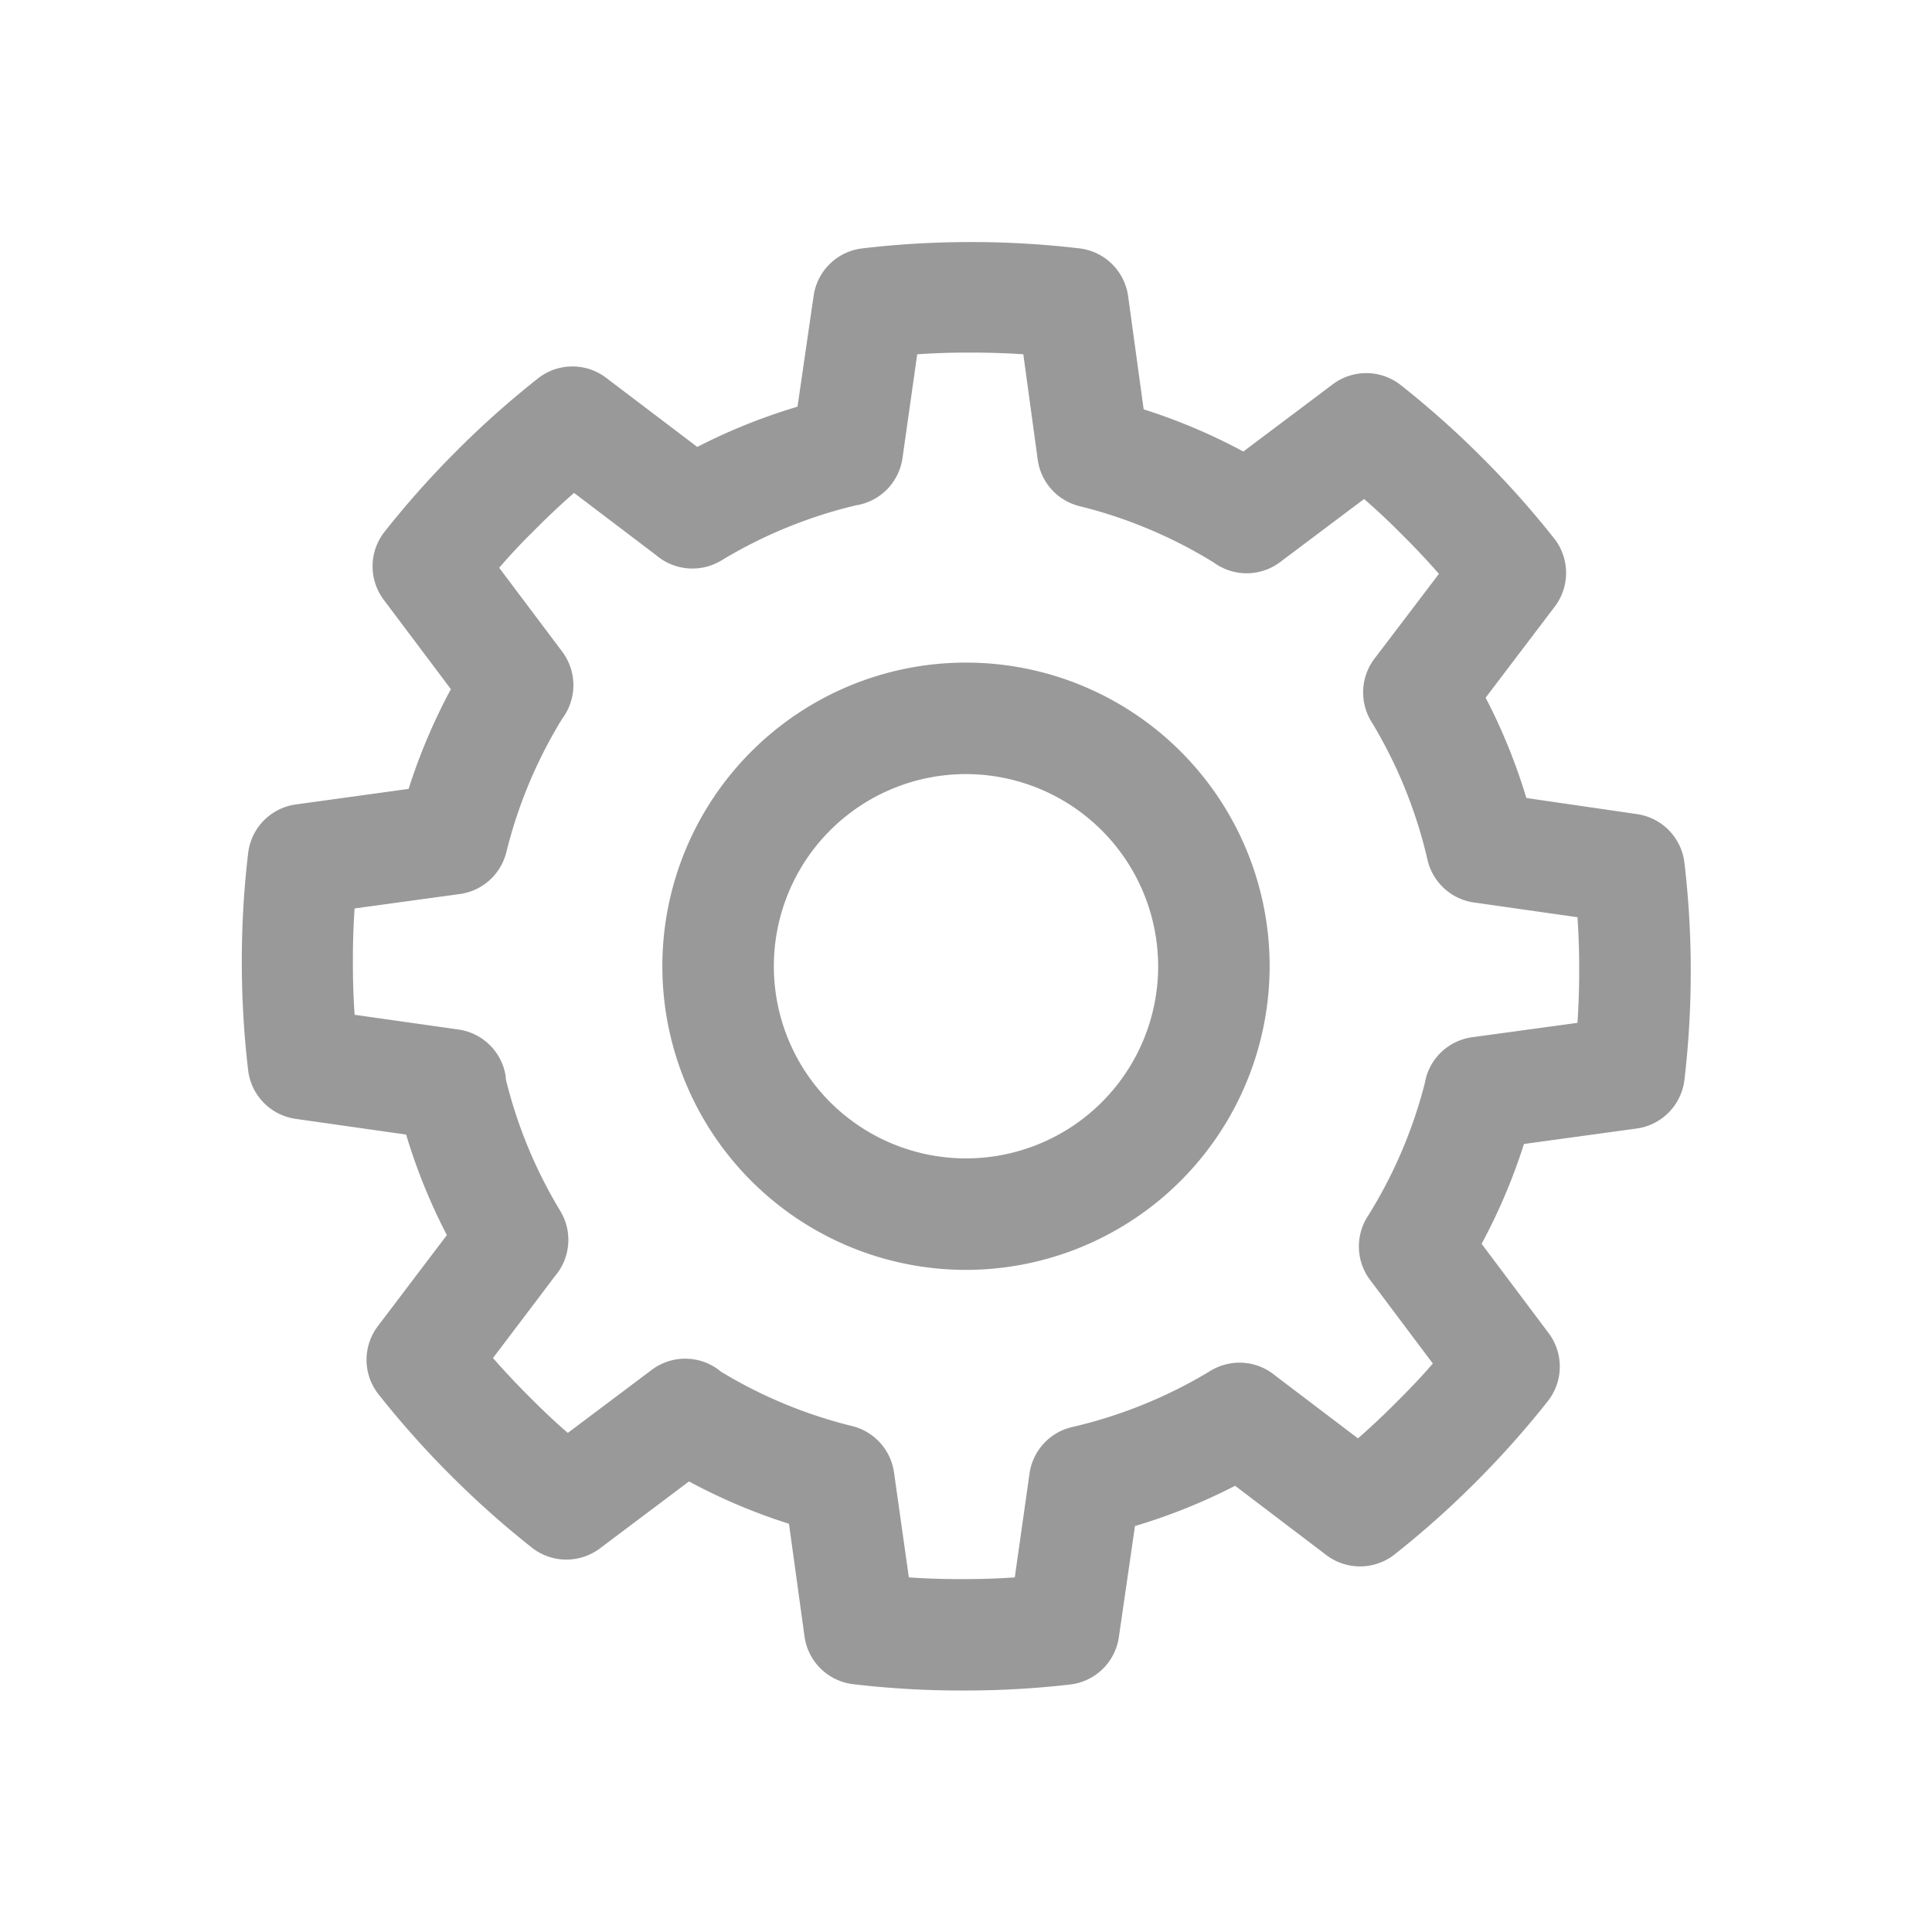 <svg xmlns="http://www.w3.org/2000/svg" width="24" height="24" viewBox="0 0 24 24">
    <defs>
        <style>
            .cls-1{fill:none}.cls-2{clip-path:url(#clip-path)}.cls-3{fill:#999}
        </style>
        <clipPath id="clip-path">
            <path d="M0 0h24v24H0z" class="cls-1"/>
        </clipPath>
    </defs>
    <g id="Component" class="cls-2">
        <path id="Rectangle_936" d="M0 0h24v24H0z" class="cls-1" data-name="Rectangle 936"/>
        <path id="Path_93" d="M2068 2471.775a3.772 3.772 0 1 1 3.772-3.772 3.776 3.776 0 0 1-3.772 3.772zm0-6.159a2.387 2.387 0 1 0 2.387 2.387 2.39 2.39 0 0 0-2.387-2.387zm0 11.384h-.106a11.348 11.348 0 0 1-1.3-.079.692.692 0 0 1-.6-.592l-.193-1.4a7.2 7.2 0 0 1-1.242-.526l-1.107.832a.693.693 0 0 1-.84-.006 11.467 11.467 0 0 1-.976-.865l-.075-.075a11.579 11.579 0 0 1-.865-.976.692.692 0 0 1 0-.842l.855-1.128a7.2 7.2 0 0 1-.506-1.249l-1.372-.195a.693.693 0 0 1-.59-.6 11.443 11.443 0 0 1-.079-1.3v-.106a11.443 11.443 0 0 1 .079-1.3.692.692 0 0 1 .593-.6l1.4-.193a7.239 7.239 0 0 1 .525-1.239l-.834-1.11a.693.693 0 0 1 .006-.84 11.471 11.471 0 0 1 .865-.976l.075-.075a11.44 11.44 0 0 1 .977-.865.692.692 0 0 1 .842 0l1.13.857a7.213 7.213 0 0 1 1.245-.5l.2-1.376a.693.693 0 0 1 .6-.59 11.454 11.454 0 0 1 1.3-.079h.107a11.447 11.447 0 0 1 1.3.079.693.693 0 0 1 .6.593l.193 1.406a7.2 7.2 0 0 1 1.238.524l1.111-.835a.692.692 0 0 1 .84.006 11.421 11.421 0 0 1 .976.865l.075.075a11.4 11.4 0 0 1 .865.976.693.693 0 0 1 0 .842l-.857 1.129a7.2 7.2 0 0 1 .506 1.246l1.374.2a.693.693 0 0 1 .589.6 11.455 11.455 0 0 1 .079 1.3v.106a11.443 11.443 0 0 1-.079 1.3.693.693 0 0 1-.593.6l-1.4.192a7.192 7.192 0 0 1-.526 1.24l.833 1.11a.693.693 0 0 1-.006.839 11.439 11.439 0 0 1-.865.976l-.075.075a11.369 11.369 0 0 1-.976.865.693.693 0 0 1-.842 0l-1.131-.859a7.194 7.194 0 0 1-1.244.5l-.2 1.379a.692.692 0 0 1-.6.589 11.346 11.346 0 0 1-1.299.075zm-.71-1.405c.178.012.387.021.6.021h.11c.218 0 .428-.009.606-.021l.183-1.29a.692.692 0 0 1 .531-.578 5.856 5.856 0 0 0 1.72-.7.693.693 0 0 1 .8.06l1.029.781c.134-.117.288-.259.441-.412l.075-.075c.154-.154.3-.309.414-.443l-.78-1.039a.692.692 0 0 1-.032-.784 5.833 5.833 0 0 0 .713-1.662.691.691 0 0 1 .587-.568l1.309-.179c.011-.178.021-.387.021-.6V2468c0-.218-.009-.428-.021-.606l-1.286-.183a.693.693 0 0 1-.577-.53 5.828 5.828 0 0 0-.687-1.7.695.695 0 0 1 .029-.8l.8-1.052a9.086 9.086 0 0 0-.412-.441l-.075-.075a7.853 7.853 0 0 0-.443-.414l-1.042.783a.692.692 0 0 1-.825.006 5.841 5.841 0 0 0-1.666-.7.691.691 0 0 1-.521-.578l-.179-1.309a9.818 9.818 0 0 0-.6-.021H2068c-.217 0-.427.009-.606.021l-.183 1.29a.693.693 0 0 1-.58.587 5.825 5.825 0 0 0-1.671.685.694.694 0 0 1-.806-.064l-1.023-.776a9.613 9.613 0 0 0-.441.412l-.075.075a7.5 7.5 0 0 0-.414.443l.783 1.042a.694.694 0 0 1 0 .833 5.837 5.837 0 0 0-.694 1.658.693.693 0 0 1-.578.52l-1.307.179a9.076 9.076 0 0 0-.021.6v.115c0 .217.009.427.021.606l1.29.183a.692.692 0 0 1 .588.589v.026a5.84 5.84 0 0 0 .677 1.639.693.693 0 0 1-.064.807l-.772 1.02c.118.134.259.288.412.441l.075.075c.154.155.309.3.443.414l1.042-.783a.692.692 0 0 1 .861.023 5.829 5.829 0 0 0 1.628.675.693.693 0 0 1 .521.578z" class="cls-3" data-name="Path 93" transform="translate(-2056 -2456)"/>
    </g>
</svg>
